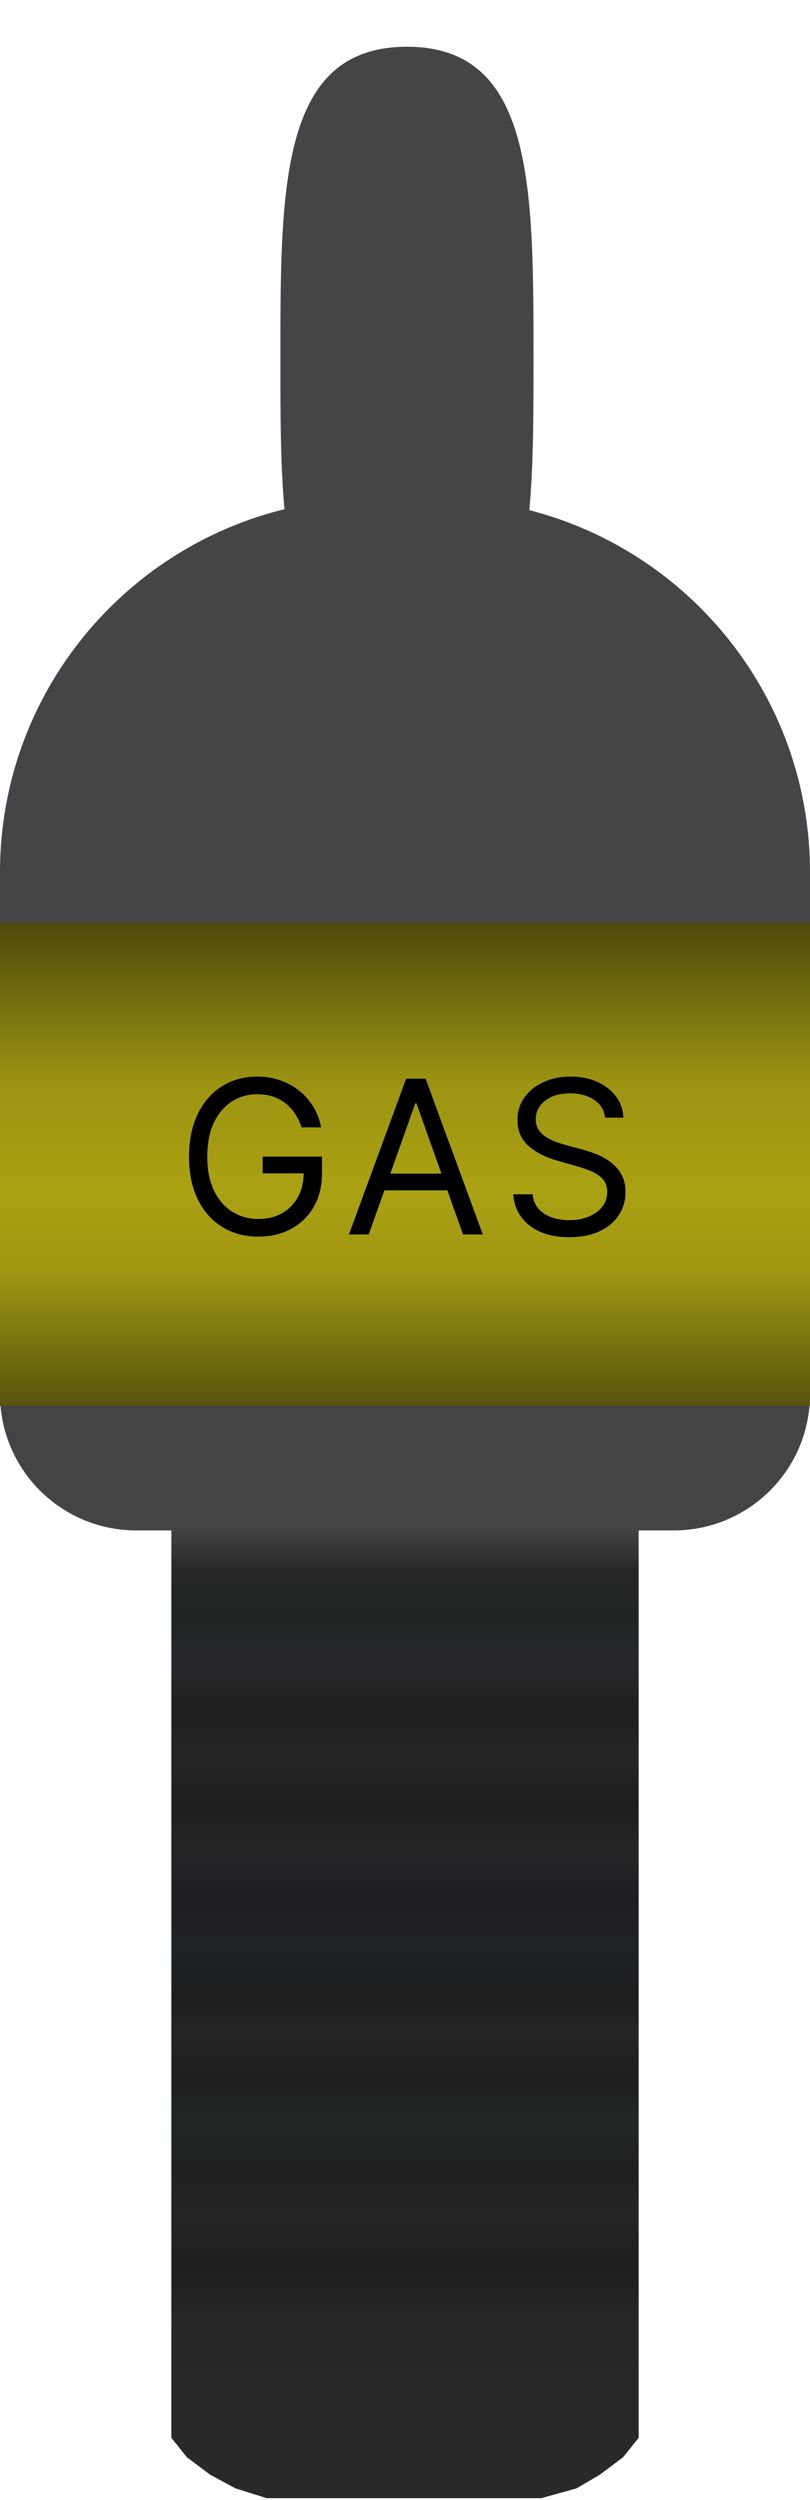 <svg width="208" height="642" viewBox="0 0 208 642" fill="none" xmlns="http://www.w3.org/2000/svg">
<g filter="url(#filter0_f_1273_23)">
<path d="M137 92C137 136.183 137 172 104.5 172C72 172 72 136.183 72 92C72 47.817 72 12 104.5 12C137 12 137 47.817 137 92Z" fill="#434547"/>
</g>
<path d="M44 380H164V626L160 631L154 635.5L148 639L139 641.5H68.5L60.5 639L54 635.5L48 631L44 626V380Z" fill="url(#paint0_linear_1273_23)"/>
<path d="M0 224C0 170.981 42.981 128 96 128H112C165.019 128 208 170.981 208 224V358C208 377.33 192.33 393 173 393H35C15.67 393 0 377.33 0 358V224Z" fill="url(#paint1_linear_1273_23)"/>
<rect y="237" width="208" height="124" fill="url(#paint2_linear_1273_23)"/>
<path d="M77.448 289.5C77.018 288.185 76.451 287.007 75.748 285.965C75.058 284.91 74.231 284.012 73.268 283.27C72.317 282.527 71.237 281.961 70.026 281.57C68.815 281.18 67.487 280.984 66.041 280.984C63.672 280.984 61.517 281.596 59.577 282.82C57.636 284.044 56.093 285.848 54.948 288.23C53.802 290.613 53.229 293.536 53.229 297C53.229 300.464 53.808 303.387 54.967 305.77C56.126 308.152 57.695 309.956 59.674 311.18C61.653 312.404 63.88 313.016 66.354 313.016C68.645 313.016 70.664 312.527 72.409 311.551C74.166 310.561 75.534 309.168 76.51 307.371C77.5 305.561 77.994 303.432 77.994 300.984L79.479 301.297H67.448V297H82.682V301.297C82.682 304.591 81.979 307.456 80.573 309.891C79.179 312.326 77.252 314.214 74.791 315.555C72.343 316.883 69.531 317.547 66.354 317.547C62.812 317.547 59.7 316.714 57.018 315.047C54.349 313.38 52.265 311.01 50.768 307.937C49.283 304.865 48.541 301.219 48.541 297C48.541 293.836 48.965 290.991 49.811 288.465C50.67 285.926 51.881 283.764 53.444 281.98C55.006 280.197 56.855 278.829 58.99 277.879C61.126 276.928 63.476 276.453 66.041 276.453C68.151 276.453 70.117 276.772 71.94 277.41C73.776 278.035 75.41 278.927 76.842 280.086C78.287 281.232 79.492 282.605 80.455 284.207C81.419 285.796 82.083 287.56 82.448 289.5H77.448ZM94.683 317H89.605L104.292 277H109.292L123.98 317H118.902L106.949 283.328H106.636L94.683 317ZM96.558 301.375H117.027V305.672H96.558V301.375ZM155.385 287C155.151 285.021 154.201 283.484 152.534 282.391C150.867 281.297 148.823 280.75 146.401 280.75C144.63 280.75 143.081 281.036 141.753 281.609C140.438 282.182 139.409 282.97 138.667 283.973C137.938 284.975 137.573 286.115 137.573 287.391C137.573 288.458 137.827 289.376 138.335 290.145C138.856 290.9 139.52 291.531 140.327 292.039C141.134 292.534 141.981 292.944 142.866 293.27C143.751 293.582 144.565 293.836 145.307 294.031L149.37 295.125C150.411 295.398 151.57 295.776 152.846 296.258C154.135 296.74 155.366 297.397 156.538 298.23C157.723 299.051 158.699 300.105 159.467 301.395C160.236 302.684 160.62 304.266 160.62 306.141C160.62 308.302 160.053 310.255 158.921 312C157.801 313.745 156.16 315.132 153.999 316.16C151.85 317.189 149.24 317.703 146.167 317.703C143.302 317.703 140.822 317.241 138.725 316.316C136.642 315.392 135.001 314.103 133.803 312.449C132.619 310.796 131.948 308.875 131.792 306.688H136.792C136.922 308.198 137.43 309.448 138.315 310.437C139.214 311.414 140.346 312.143 141.714 312.625C143.094 313.094 144.578 313.328 146.167 313.328C148.016 313.328 149.676 313.029 151.147 312.43C152.619 311.818 153.784 310.971 154.643 309.891C155.503 308.797 155.932 307.521 155.932 306.062C155.932 304.734 155.561 303.654 154.819 302.82C154.077 301.987 153.1 301.31 151.889 300.789C150.678 300.268 149.37 299.812 147.964 299.422L143.042 298.016C139.917 297.117 137.443 295.835 135.62 294.168C133.797 292.501 132.885 290.32 132.885 287.625C132.885 285.385 133.491 283.432 134.702 281.766C135.926 280.086 137.566 278.784 139.624 277.859C141.694 276.922 144.005 276.453 146.557 276.453C149.135 276.453 151.427 276.915 153.432 277.84C155.438 278.751 157.026 280.001 158.198 281.59C159.383 283.178 160.008 284.982 160.073 287H155.385Z" fill="black"/>
<defs>
<filter id="filter0_f_1273_23" x="60" y="0" width="89" height="184" filterUnits="userSpaceOnUse" color-interpolation-filters="sRGB">
<feFlood flood-opacity="0" result="BackgroundImageFix"/>
<feBlend mode="normal" in="SourceGraphic" in2="BackgroundImageFix" result="shape"/>
<feGaussianBlur stdDeviation="6" result="effect1_foregroundBlur_1273_23"/>
</filter>
<linearGradient id="paint0_linear_1273_23" x1="104" y1="380" x2="104" y2="635" gradientUnits="userSpaceOnUse">
<stop stop-color="#424446"/>
<stop offset="0.048" stop-color="#424446"/>
<stop offset="0.093" stop-color="#242628"/>
<stop offset="0.138" stop-color="#212425"/>
<stop offset="0.185" stop-color="#26282B"/>
<stop offset="0.231" stop-color="#1D1F20"/>
<stop offset="0.28" stop-color="#232527"/>
<stop offset="0.327" stop-color="#1C1E1F"/>
<stop offset="0.375" stop-color="#232527"/>
<stop offset="0.422" stop-color="#1D1E21"/>
<stop offset="0.469" stop-color="#202325"/>
<stop offset="0.519" stop-color="#1B1D1F"/>
<stop offset="0.557" stop-color="#232527"/>
<stop offset="0.604" stop-color="#1C1E20"/>
<stop offset="0.645" stop-color="#232627"/>
<stop offset="0.697" stop-color="#1E2021"/>
<stop offset="0.742" stop-color="#232527"/>
<stop offset="0.791" stop-color="#1C1E20"/>
<stop offset="0.852" stop-color="#252729"/>
<stop offset="1" stop-color="#27292B"/>
</linearGradient>
<linearGradient id="paint1_linear_1273_23" x1="104" y1="128" x2="104" y2="393" gradientUnits="userSpaceOnUse">
<stop stop-color="#434547"/>
<stop offset="1" stop-color="#424446"/>
</linearGradient>
<linearGradient id="paint2_linear_1273_23" x1="104" y1="237" x2="104" y2="361" gradientUnits="userSpaceOnUse">
<stop stop-color="#4E4A0C"/>
<stop offset="0.331" stop-color="#9C9312"/>
<stop offset="0.553" stop-color="#AAA113"/>
<stop offset="0.719" stop-color="#A09712"/>
<stop offset="1" stop-color="#58540D"/>
</linearGradient>
</defs>
</svg>
